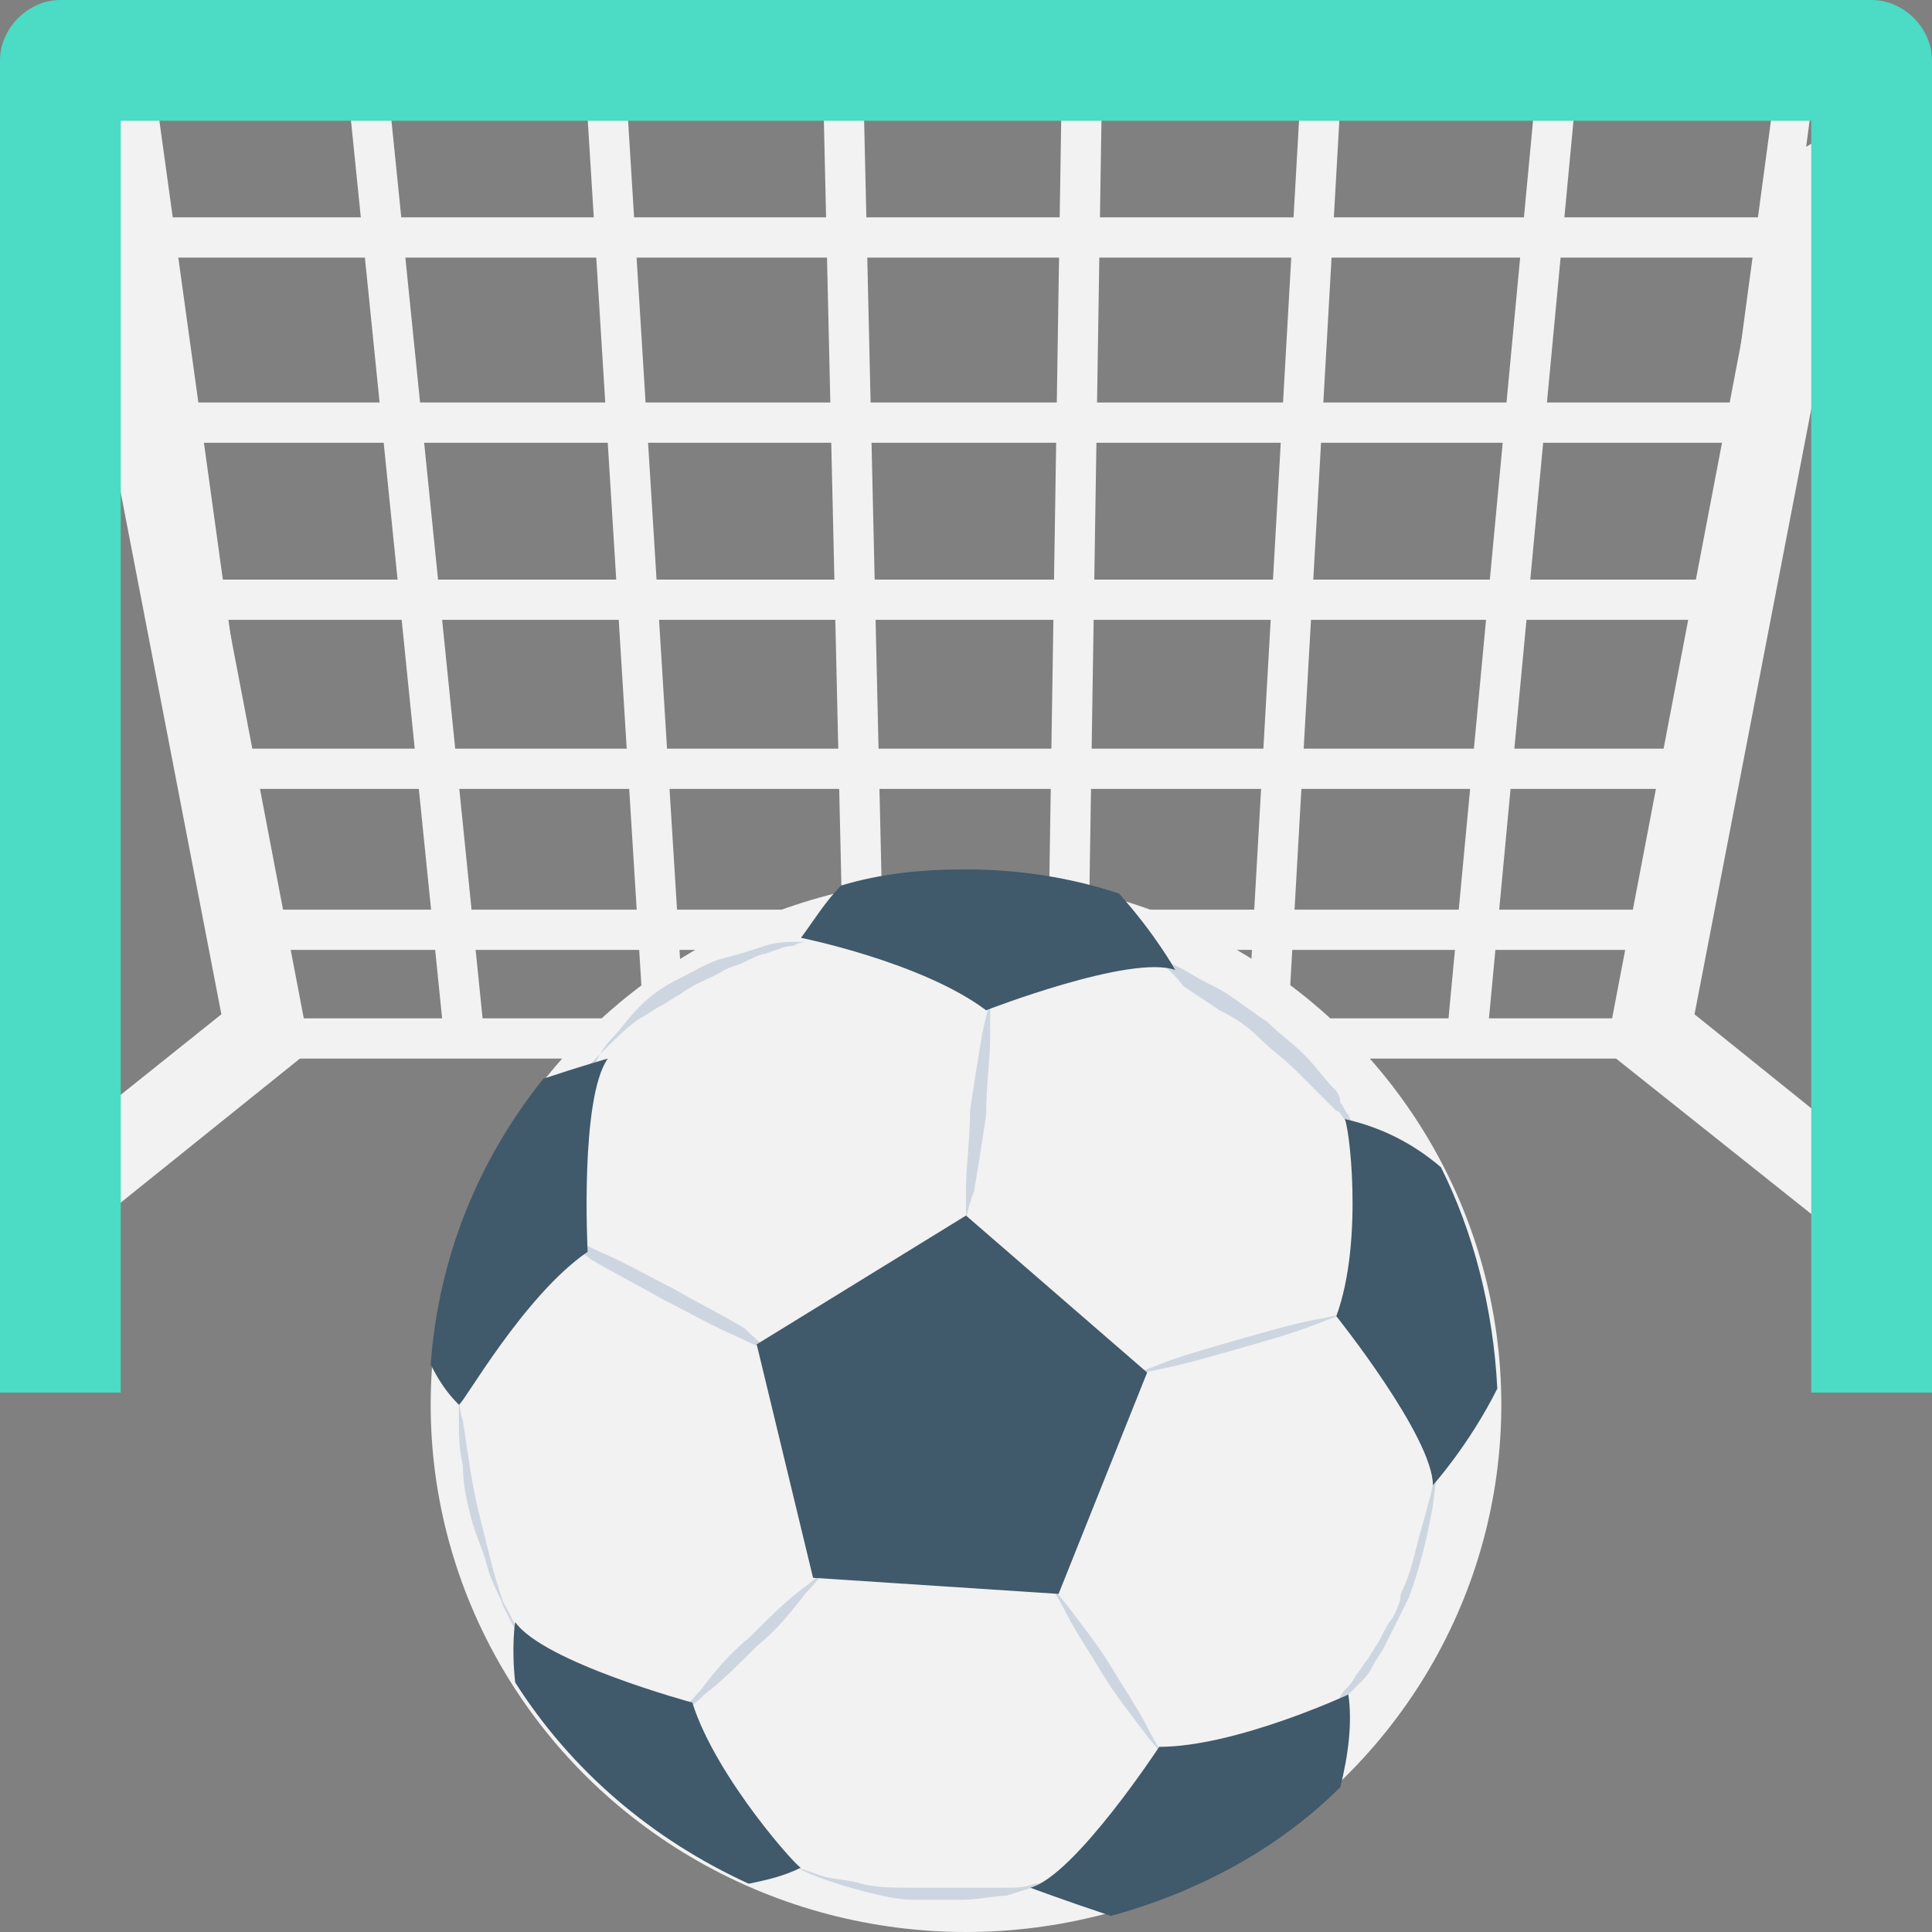 <?xml version="1.0" encoding="utf-8"?>
<!-- Generator: Adobe Illustrator 18.0.0, SVG Export Plug-In . SVG Version: 6.00 Build 0)  -->
<!DOCTYPE svg PUBLIC "-//W3C//DTD SVG 1.1//EN" "http://www.w3.org/Graphics/SVG/1.1/DTD/svg11.dtd">
<svg version="1.1" id="Layer_1" xmlns="http://www.w3.org/2000/svg" xmlns:xlink="http://www.w3.org/1999/xlink" x="0px" y="0px"
	 viewBox="0 0 48 48" enable-background="new 0 0 48 48" xml:space="preserve">
<rect x="0" y="0" width="48" height="48" fill="#808080" stroke="none"/>
<g>
	<g>
		<g>
			<g>
				<g>
					<rect x="3.1" y="0.4" fill="#F2F2F2" width="41.7" height="1"/>
				</g>
			</g>
			<g>
				<g>
					<rect x="3.8" y="5.4" fill="#F2F2F2" width="40.3" height="1"/>
				</g>
			</g>
			<g>
				<g>
					<rect x="4.5" y="10" fill="#F2F2F2" width="39" height="1"/>
				</g>
			</g>
			<g>
				<g>
					<rect x="5.1" y="14.4" fill="#F2F2F2" width="37.8" height="1"/>
				</g>
			</g>
			<g>
				<g>
					<rect x="5.7" y="18.6" fill="#F2F2F2" width="36.7" height="1"/>
				</g>
			</g>
			<g>
				<g>
					<rect x="6.2" y="22.6" fill="#F2F2F2" width="35.6" height="1"/>
				</g>
			</g>
		</g>
		<g>
			<g>
				
					<rect x="37.1" y="0.9" transform="matrix(0.996 9.379469e-002 -9.379469e-002 0.996 1.418 -3.471)" fill="#F2F2F2" width="1" height="25"/>
			</g>
		</g>
		<g>
			<g>
				
					<rect x="31.7" y="0.9" transform="matrix(0.998 5.666030e-002 -5.666030e-002 0.998 0.808 -1.802)" fill="#F2F2F2" width="1" height="24.9"/>
			</g>
		</g>
		<g>
			<g>
				
					<rect x="26.2" y="0.9" transform="matrix(1 1.562309e-002 -1.562309e-002 1 0.212 -0.416)" fill="#F2F2F2" width="1" height="24.8"/>
			</g>
		</g>
		<g>
			<g>
				
					<rect x="8.8" y="12.9" transform="matrix(2.293393e-002 1 -1 2.293393e-002 34.119 -8.208)" fill="#F2F2F2" width="24.8" height="1"/>
			</g>
		</g>
		<g>
			<g>
				
					<rect x="3.3" y="12.9" transform="matrix(6.187997e-002 0.998 -0.998 6.187997e-002 28.142 -3.238)" fill="#F2F2F2" width="24.9" height="1"/>
			</g>
		</g>
		<g>
			<g>
				
					<rect x="-2.2" y="12.9" transform="matrix(0.101 0.995 -0.995 0.101 22.565 1.733)" fill="#F2F2F2" width="25" height="1"/>
			</g>
		</g>
		<g>
			<g>
				<polygon fill="#F2F2F2" points="6.1,25.8 2.6,1 3.1,0.9 3.1,0.4 3.6,0.4 7.1,25.7 				"/>
			</g>
		</g>
		<g>
			<g>
				<path fill="#F2F2F2" d="M41.9,26.3H6.2L2.5,0.4h42.8L41.9,26.3z M7,25.3H41l3.2-23.8H3.7L7,25.3z"/>
			</g>
		</g>
	</g>
	<g>
		<g>
			<g>
				<g>
					<polygon fill="#F2F2F2" points="3.5,4.1 1.5,3 1.5,5.4 1.7,5.5 5.5,25.2 2,28 2,29.4 2.6,30.2 7.7,26.1 					"/>
				</g>
			</g>
		</g>
		<g>
			<g>
				<g>
					<polygon fill="#F2F2F2" points="45.9,5.5 47,4.9 47,2.4 44.1,4.1 39.9,26.1 45.3,30.4 46.2,28.5 42.1,25.2 					"/>
				</g>
			</g>
		</g>
	</g>
	<g>
		<g>
			<g>
				<path fill="#4CDBC4" d="M48,34.6h-3V3H3v31.6H0V1.5C0,0.7,0.7,0,1.5,0h45C47.3,0,48,0.7,48,1.5V34.6z"/>
			</g>
		</g>
	</g>
	<g>
		<g>
			<g>
				<ellipse fill="#F2F2F2" cx="24" cy="34.9" rx="13.3" ry="13.1"/>
			</g>
			<g>
				<path fill="#CDD6E0" d="M33.5,32.6c0,0-0.3,0.1-0.8,0.3c-0.5,0.2-1.2,0.4-1.9,0.6c-0.7,0.2-1.4,0.4-1.9,0.5
					c-0.5,0.1-0.9,0.2-0.9,0.2s0.3-0.1,0.8-0.3c0.5-0.2,1.2-0.4,1.9-0.6c0.7-0.2,1.4-0.4,1.9-0.5C33.2,32.7,33.5,32.6,33.5,32.6z"/>
				<path fill="#CDD6E0" d="M24,30.4c0,0,0-0.3,0-0.9c0-0.5,0.1-1.2,0.1-1.9c0.1-0.7,0.2-1.3,0.3-1.9c0.1-0.5,0.2-0.8,0.2-0.8
					s0,0.3,0,0.9c0,0.5-0.1,1.2-0.1,1.9c-0.1,0.7-0.2,1.3-0.3,1.9C24,30.1,24,30.4,24,30.4z"/>
				<path fill="#CDD6E0" d="M19.2,33.6c0,0-0.3-0.1-0.9-0.4c-0.5-0.2-1.2-0.6-1.8-0.9c-0.7-0.4-1.3-0.7-1.8-1
					C14.3,31,14,30.7,14,30.7s0.3,0.1,0.9,0.4c0.5,0.2,1.2,0.6,1.8,0.9c0.7,0.4,1.3,0.7,1.8,1C18.9,33.4,19.2,33.6,19.2,33.6z"/>
				<path fill="#CDD6E0" d="M16.9,42.6c0,0,0.2-0.3,0.5-0.6c0.3-0.4,0.7-0.9,1.2-1.3c0.5-0.5,0.9-0.9,1.3-1.2
					c0.4-0.3,0.6-0.5,0.6-0.5s-0.2,0.3-0.5,0.6c-0.3,0.4-0.7,0.9-1.2,1.3c-0.5,0.5-0.9,0.9-1.3,1.2C17.2,42.4,16.9,42.6,16.9,42.6z"
					/>
				<path fill="#CDD6E0" d="M28.9,43.6c0,0-0.2-0.2-0.5-0.6c-0.3-0.4-0.7-0.9-1-1.4c-0.3-0.5-0.7-1.1-0.9-1.5
					c-0.2-0.4-0.4-0.7-0.4-0.7s0.2,0.2,0.5,0.6c0.3,0.4,0.7,0.9,1,1.4c0.3,0.5,0.7,1.1,0.9,1.5C28.7,43.3,28.9,43.6,28.9,43.6z"/>
				<g>
					<g>
						<path fill="#CDD6E0" d="M14.7,26.7c0,0,0-0.1,0.1-0.3c0.1-0.2,0.2-0.4,0.4-0.6c0.2-0.2,0.4-0.5,0.7-0.8c0.3-0.3,0.6-0.5,1-0.7
							c0.4-0.2,0.7-0.4,1.1-0.5c0.4-0.1,0.7-0.2,1-0.3c0.3-0.1,0.6-0.1,0.7-0.1c0.2,0,0.3,0,0.3,0s-0.1,0-0.3,0.1
							c-0.2,0-0.4,0.1-0.7,0.2c-0.1,0-0.3,0.1-0.5,0.2c-0.2,0.1-0.3,0.1-0.5,0.2c-0.3,0.2-0.7,0.3-1.1,0.6c-0.2,0.1-0.3,0.2-0.5,0.3
							c-0.2,0.1-0.3,0.2-0.5,0.3c-0.3,0.2-0.6,0.5-0.8,0.7c-0.2,0.2-0.4,0.4-0.5,0.5C14.8,26.6,14.7,26.7,14.7,26.7z"/>
					</g>
					<g>
						<path fill="#CDD6E0" d="M28.7,23.8c0,0,0.4,0.1,0.9,0.4c0.3,0.2,0.6,0.3,0.9,0.5c0.3,0.2,0.7,0.5,1,0.7
							c0.3,0.3,0.6,0.5,0.9,0.8c0.3,0.3,0.5,0.6,0.7,0.8c0.1,0.1,0.2,0.2,0.2,0.4c0.1,0.1,0.1,0.2,0.2,0.3c0.1,0.2,0.1,0.3,0.1,0.3
							s-0.1-0.1-0.2-0.2c-0.1-0.1-0.1-0.2-0.2-0.2c-0.1-0.1-0.2-0.2-0.3-0.3c-0.2-0.2-0.5-0.5-0.7-0.7c-0.3-0.3-0.6-0.5-0.9-0.8
							c-0.3-0.3-0.6-0.5-1-0.7c-0.3-0.2-0.6-0.4-0.9-0.6C29.1,24.1,28.7,23.8,28.7,23.8z"/>
					</g>
					<g>
						<path fill="#CDD6E0" d="M35.7,36.3c0,0,0,0.4-0.1,1.1c-0.1,0.6-0.3,1.5-0.6,2.3c-0.2,0.4-0.4,0.8-0.6,1.2
							c-0.1,0.2-0.2,0.3-0.3,0.5c-0.1,0.2-0.2,0.3-0.3,0.4c-0.1,0.1-0.2,0.2-0.3,0.3c-0.1,0.1-0.2,0.2-0.3,0.2
							c-0.1,0.1-0.2,0.2-0.2,0.2s0.1-0.1,0.2-0.2c0.1-0.1,0.1-0.2,0.2-0.3c0.1-0.1,0.2-0.2,0.3-0.4c0.1-0.1,0.2-0.3,0.3-0.4
							c0.1-0.2,0.2-0.3,0.3-0.5c0.1-0.2,0.2-0.4,0.3-0.5c0.1-0.2,0.2-0.4,0.2-0.6c0.2-0.4,0.3-0.8,0.4-1.2c0.1-0.4,0.2-0.7,0.3-1.1
							c0.1-0.3,0.1-0.6,0.2-0.8C35.7,36.4,35.7,36.3,35.7,36.3z"/>
					</g>
					<g>
						<path fill="#CDD6E0" d="M19.4,46.3c0,0,0.1,0,0.3,0.1c0.2,0,0.4,0.1,0.7,0.2c0.3,0.1,0.7,0.1,1,0.2c0.4,0.1,0.8,0.1,1.2,0.1
							c0.4,0,0.8,0,1.2,0c0.4,0,0.7,0,1.1,0c0.3,0,0.6,0,0.8-0.1c0.2,0,0.3,0,0.3,0s-0.4,0.1-1,0.3c-0.3,0-0.7,0.1-1.1,0.1
							c-0.4,0-0.8,0-1.2,0c-0.4,0-0.8-0.1-1.2-0.2c-0.4-0.1-0.7-0.2-1-0.3c-0.3-0.1-0.5-0.2-0.7-0.3C19.5,46.4,19.4,46.3,19.4,46.3z
							"/>
					</g>
					<g>
						<path fill="#CDD6E0" d="M13,40.9c0,0-0.2-0.4-0.5-1c-0.1-0.3-0.3-0.6-0.4-1c-0.1-0.4-0.3-0.8-0.4-1.2
							c-0.1-0.4-0.2-0.8-0.2-1.3c-0.1-0.4-0.1-0.8-0.1-1.1c0-0.3,0-0.6,0-0.8c0-0.2,0-0.3,0-0.3s0,0.1,0,0.3c0,0.2,0,0.5,0.1,0.8
							c0.1,0.6,0.2,1.5,0.4,2.3c0.1,0.4,0.2,0.8,0.3,1.2c0.1,0.4,0.2,0.7,0.3,1C12.9,40.5,13,40.9,13,40.9z"/>
						<path fill="none" d="M13,40.9"/>
						<path fill="none" d="M13.6,42.1"/>
					</g>
				</g>
			</g>
		</g>
		<g>
			<polygon fill="#40596B" points="18.8,33.4 20.2,39.2 26.3,39.6 28.5,34.1 24,30.2 			"/>
			<path fill="#40596B" d="M19.9,23.3c0,0,3,0.6,4.6,1.8c0,0,3.6-1.4,4.7-1c0,0-0.5-0.9-1.4-1.9c-1.2-0.4-2.5-0.6-3.8-0.6
				c-1.1,0-2.1,0.1-3.1,0.4C20.5,22.4,20.2,22.9,19.9,23.3z"/>
			<path fill="#40596B" d="M14.6,31.1c0,0-0.2-3.8,0.5-4.8c0,0-0.7,0.2-1.6,0.5c-1.6,2-2.6,4.4-2.8,7.1c0.2,0.4,0.4,0.7,0.7,1
				C11.5,34.9,13,32.2,14.6,31.1z"/>
			<path fill="#40596B" d="M17.2,42.3c0,0-3.7-1-4.4-2c0,0-0.1,0.6,0,1.5c1.4,2.2,3.4,3.9,5.8,5c0.5-0.1,0.9-0.2,1.3-0.4
				C19.9,46.5,17.8,44.2,17.2,42.3z"/>
			<path fill="#40596B" d="M33.5,42.1c0,0-2.8,1.3-4.7,1.3c0,0-2.1,3.2-3.2,3.5c0,0,0.8,0.3,2,0.7c2.2-0.6,4.2-1.7,5.7-3.2
				C33.5,43.6,33.6,42.8,33.5,42.1z"/>
			<path fill="#40596B" d="M33.2,32.7c0,0,2.4,3,2.4,4.2c0,0,0.9-1,1.6-2.4c-0.1-2-0.6-3.9-1.4-5.5c-0.7-0.6-1.5-1-2.4-1.2
				C33.5,27.8,33.9,30.8,33.2,32.7z"/>
		</g>
	</g>
</g>
</svg>
